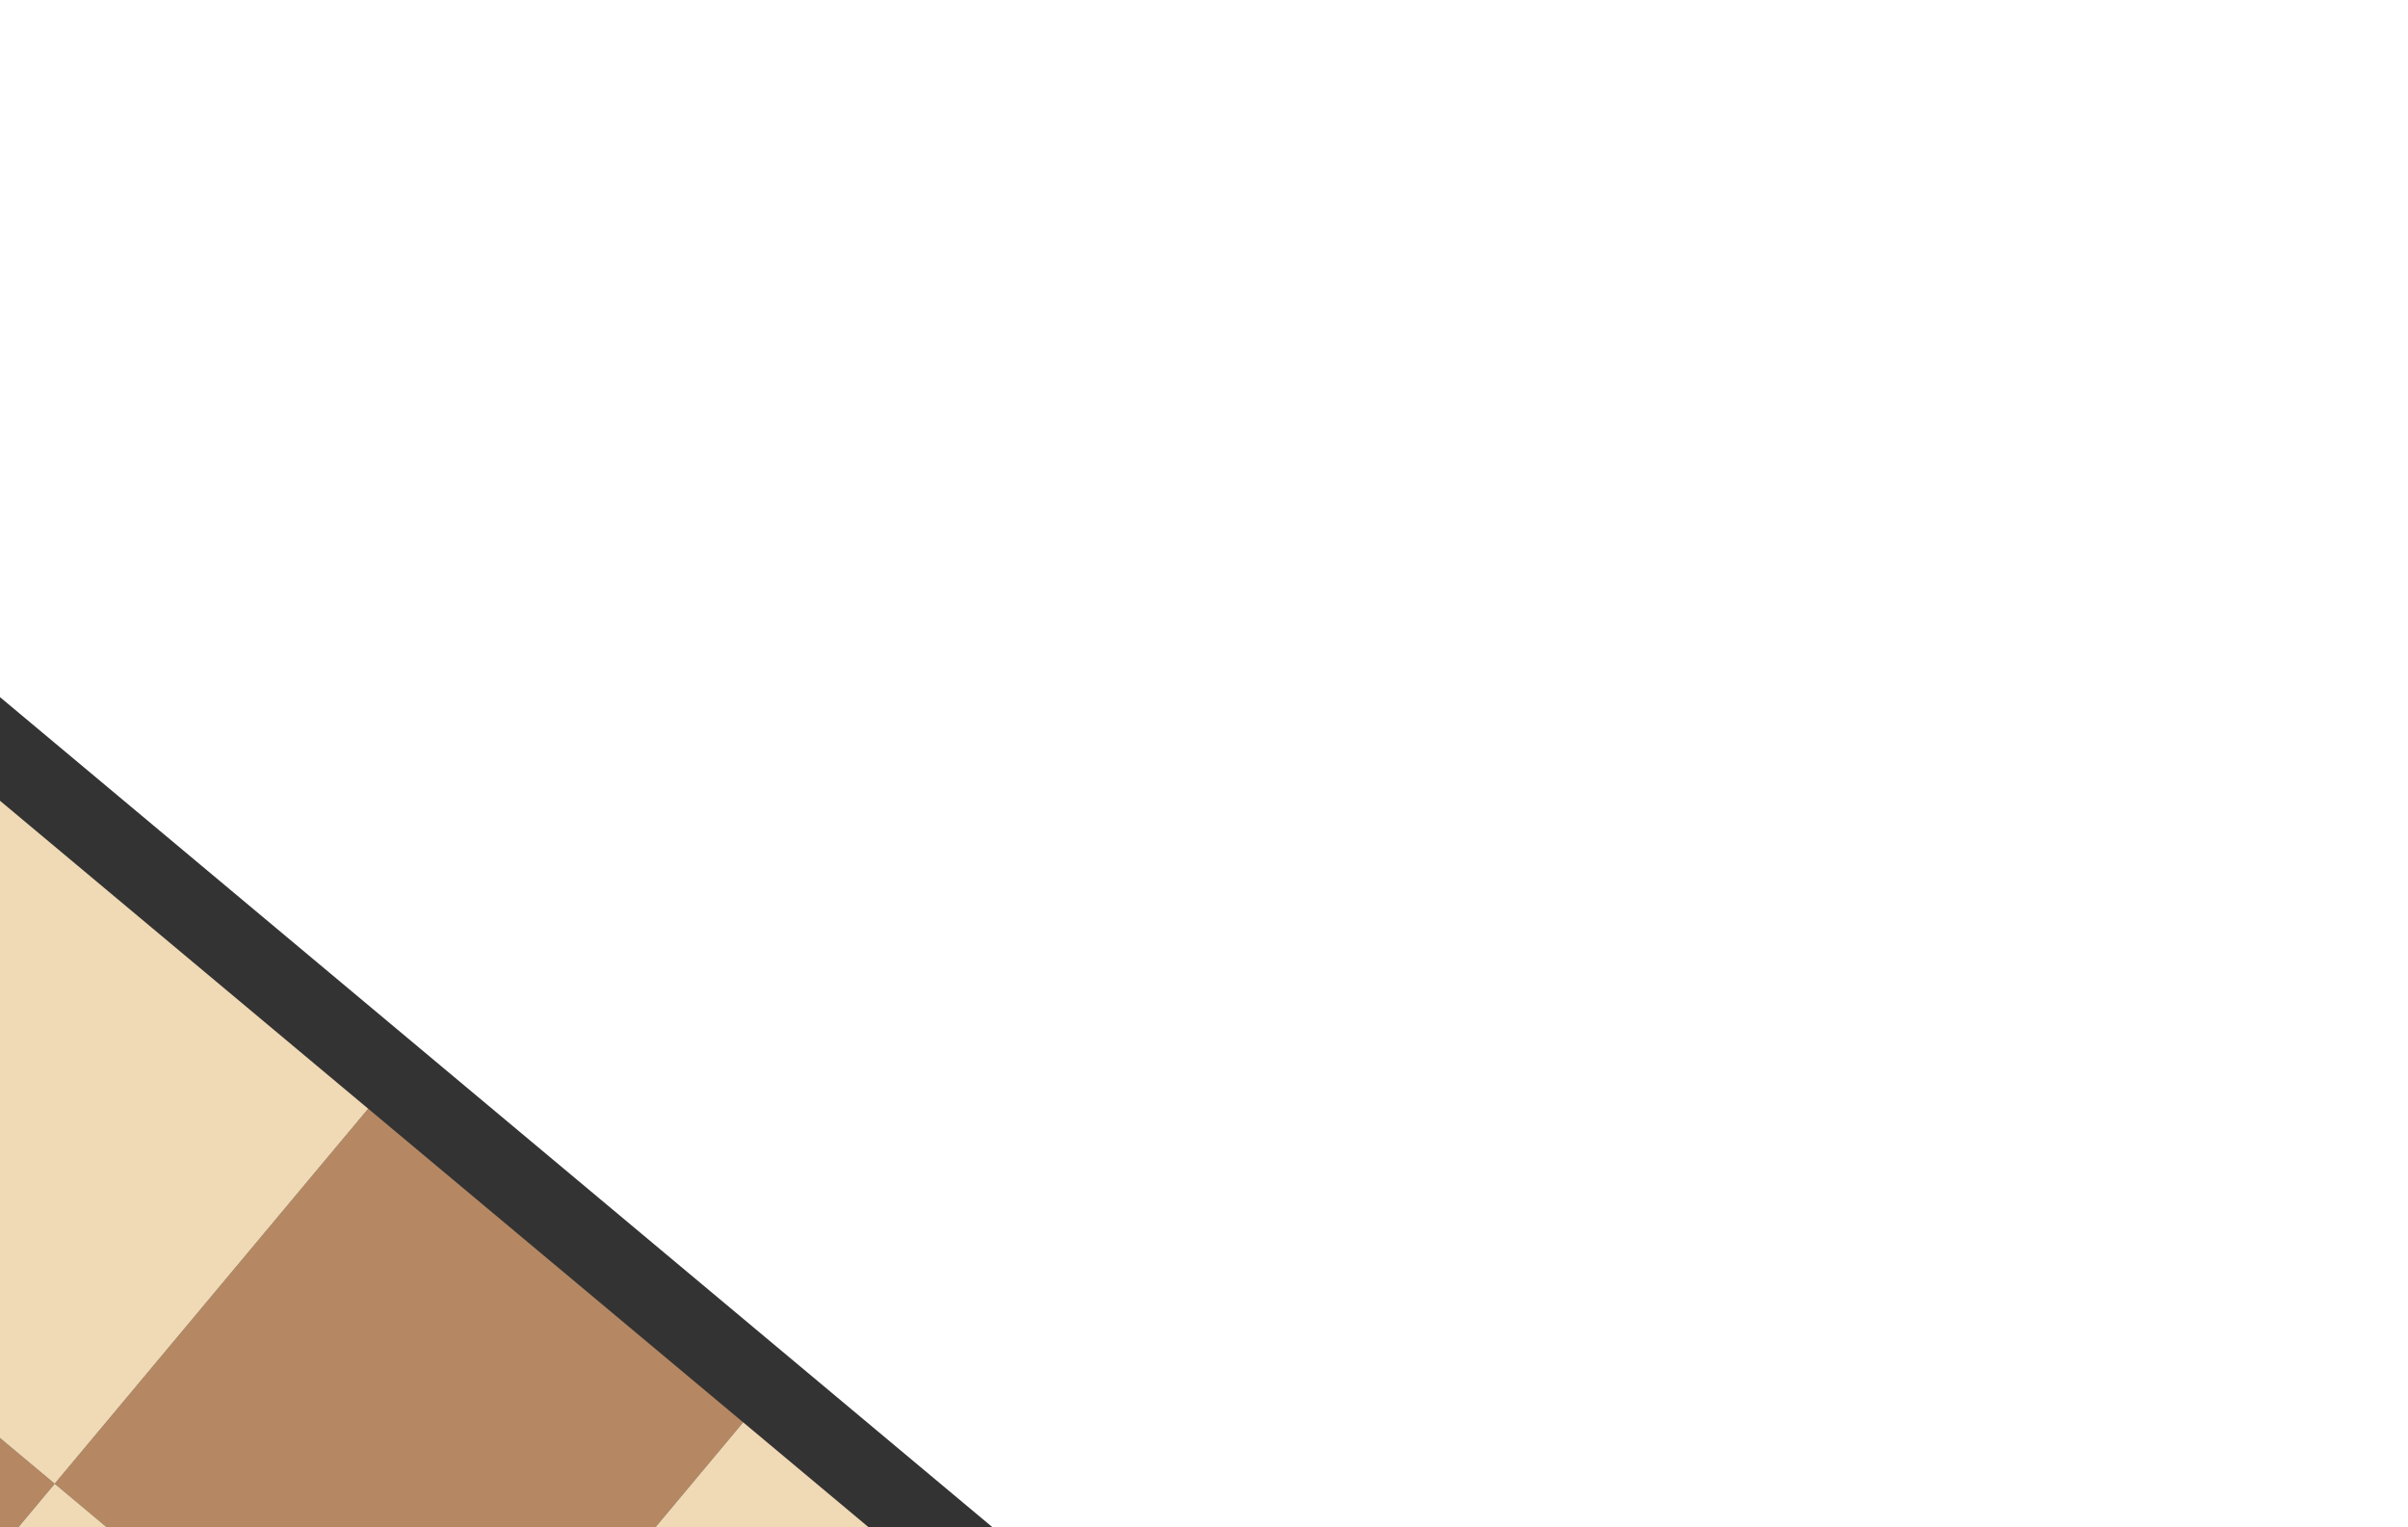 <svg width="1189" height="754" viewBox="0 0 1189 754" fill="none" xmlns="http://www.w3.org/2000/svg">
<g filter="url(#filter0_d_148_3855)">
<rect x="-355.68" y="20" width="1999.48" height="2006.79" transform="rotate(39.903 -355.68 20)" fill="#333333"/>
<rect x="-168.453" y="227.711" width="241.331" height="241.331" transform="rotate(39.903 -168.453 227.711)" fill="#B58863"/>
<rect x="201.812" y="537.332" width="241.331" height="241.331" transform="rotate(39.903 201.812 537.332)" fill="#B58863"/>
<rect x="-138.125" y="567.656" width="241.331" height="241.331" transform="rotate(39.903 -138.125 567.656)" fill="#B58863"/>
<rect x="47.008" y="722.465" width="241.331" height="241.331" transform="rotate(39.903 47.008 722.465)" fill="#F0D9B5"/>
<rect x="16.68" y="382.523" width="241.331" height="241.331" transform="rotate(39.903 16.68 382.523)" fill="#F0D9B5"/>
<rect x="386.945" y="692.141" width="241.331" height="241.331" transform="rotate(39.903 386.945 692.141)" fill="#F0D9B5"/>
</g>
<defs>
<filter id="filter0_d_148_3855" x="-1693" y="0" width="2881.2" height="2882.11" filterUnits="userSpaceOnUse" color-interpolation-filters="sRGB">
<feFlood flood-opacity="0" result="BackgroundImageFix"/>
<feColorMatrix in="SourceAlpha" type="matrix" values="0 0 0 0 0 0 0 0 0 0 0 0 0 0 0 0 0 0 127 0" result="hardAlpha"/>
<feOffset dx="-20" dy="10"/>
<feGaussianBlur stdDeviation="15"/>
<feColorMatrix type="matrix" values="0 0 0 0 0 0 0 0 0 0 0 0 0 0 0 0 0 0 0.06 0"/>
<feBlend mode="normal" in2="BackgroundImageFix" result="effect1_dropShadow_148_3855"/>
<feBlend mode="normal" in="SourceGraphic" in2="effect1_dropShadow_148_3855" result="shape"/>
</filter>
</defs>
</svg>
